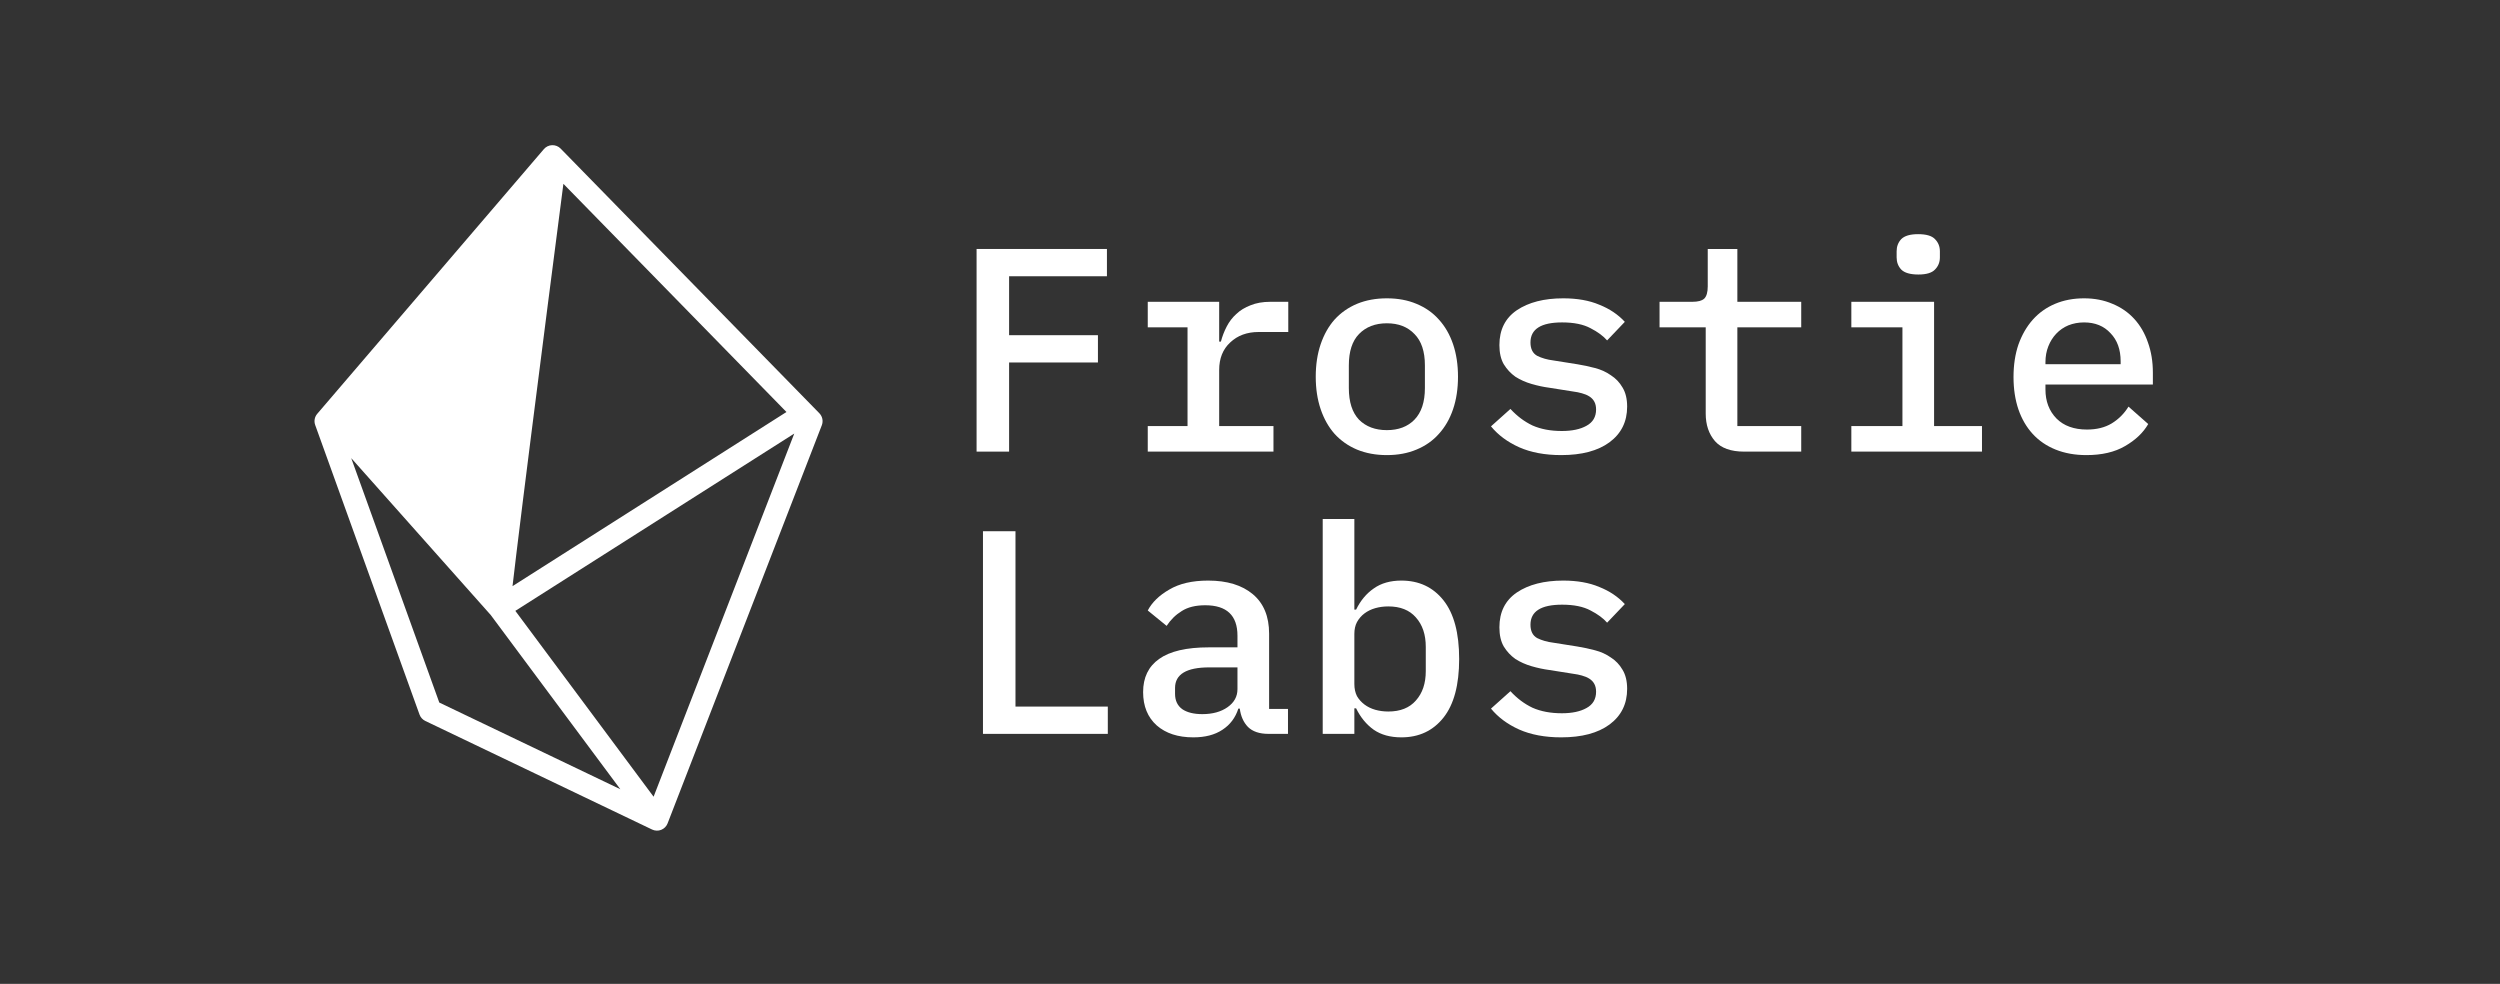 <svg width="310" height="122" viewBox="0 0 310 122" fill="none" xmlns="http://www.w3.org/2000/svg">
<rect x="0" y="0" width="310" height="122" fill="#333333" stroke="none"/>
<path d="M121.096 56V30.872H137.26V34.256H125.128V41.564H136.144V44.948H125.128V56H121.096Z" fill="white"/>
<path d="M142.322 52.832H147.254V40.592H142.322V37.424H151.178V42.356H151.394C151.562 41.708 151.802 41.084 152.114 40.484C152.426 39.884 152.822 39.368 153.302 38.936C153.782 38.48 154.37 38.12 155.066 37.856C155.762 37.568 156.578 37.424 157.514 37.424H159.746V41.168H156.074C154.634 41.168 153.458 41.6 152.546 42.464C151.634 43.304 151.178 44.444 151.178 45.884V52.832H157.91V56H142.322V52.832Z" fill="white"/>
<path d="M171.972 56.432C170.604 56.432 169.368 56.204 168.264 55.748C167.184 55.292 166.26 54.644 165.492 53.804C164.748 52.964 164.172 51.944 163.764 50.744C163.356 49.544 163.152 48.2 163.152 46.712C163.152 45.224 163.356 43.88 163.764 42.68C164.172 41.48 164.748 40.46 165.492 39.62C166.26 38.78 167.184 38.132 168.264 37.676C169.368 37.22 170.604 36.992 171.972 36.992C173.34 36.992 174.564 37.22 175.644 37.676C176.748 38.132 177.672 38.78 178.416 39.62C179.184 40.46 179.772 41.48 180.18 42.68C180.588 43.88 180.792 45.224 180.792 46.712C180.792 48.2 180.588 49.544 180.18 50.744C179.772 51.944 179.184 52.964 178.416 53.804C177.672 54.644 176.748 55.292 175.644 55.748C174.564 56.204 173.34 56.432 171.972 56.432ZM171.972 53.336C173.412 53.336 174.552 52.904 175.392 52.04C176.256 51.152 176.688 49.844 176.688 48.116V45.308C176.688 43.58 176.256 42.284 175.392 41.42C174.552 40.532 173.412 40.088 171.972 40.088C170.532 40.088 169.38 40.532 168.516 41.42C167.676 42.284 167.256 43.58 167.256 45.308V48.116C167.256 49.844 167.676 51.152 168.516 52.04C169.38 52.904 170.532 53.336 171.972 53.336Z" fill="white"/>
<path d="M193.594 56.432C191.578 56.432 189.838 56.108 188.374 55.46C186.934 54.812 185.77 53.948 184.882 52.868L187.294 50.708C188.11 51.596 189.022 52.28 190.03 52.76C191.062 53.216 192.274 53.444 193.666 53.444C194.938 53.444 195.958 53.228 196.726 52.796C197.518 52.364 197.914 51.692 197.914 50.78C197.914 50.396 197.842 50.072 197.698 49.808C197.554 49.544 197.35 49.328 197.086 49.16C196.822 48.992 196.51 48.86 196.15 48.764C195.814 48.668 195.454 48.596 195.07 48.548L192.118 48.08C191.398 47.984 190.666 47.828 189.922 47.612C189.178 47.396 188.506 47.096 187.906 46.712C187.33 46.304 186.85 45.788 186.466 45.164C186.106 44.54 185.926 43.748 185.926 42.788C185.926 40.892 186.646 39.452 188.086 38.468C189.55 37.484 191.47 36.992 193.846 36.992C195.574 36.992 197.062 37.256 198.31 37.784C199.582 38.288 200.638 38.996 201.478 39.908L199.282 42.212C198.802 41.66 198.118 41.156 197.23 40.7C196.342 40.22 195.166 39.98 193.702 39.98C191.086 39.98 189.778 40.808 189.778 42.464C189.778 43.256 190.054 43.808 190.606 44.12C191.182 44.408 191.854 44.6 192.622 44.696L195.574 45.164C196.318 45.284 197.05 45.44 197.77 45.632C198.514 45.824 199.174 46.124 199.75 46.532C200.35 46.916 200.83 47.42 201.19 48.044C201.574 48.668 201.766 49.46 201.766 50.42C201.766 52.292 201.034 53.768 199.57 54.848C198.13 55.904 196.138 56.432 193.594 56.432Z" fill="white"/>
<path d="M216.26 56C214.628 56 213.428 55.568 212.66 54.704C211.892 53.816 211.508 52.676 211.508 51.284V40.592H205.784V37.424H209.852C210.548 37.424 211.04 37.292 211.328 37.028C211.616 36.74 211.76 36.236 211.76 35.516V30.872H215.432V37.424H223.352V40.592H215.432V52.832H223.352V56H216.26Z" fill="white"/>
<path d="M237.882 34.04C236.874 34.04 236.166 33.836 235.758 33.428C235.374 33.02 235.182 32.516 235.182 31.916V31.16C235.182 30.56 235.374 30.056 235.758 29.648C236.166 29.24 236.862 29.036 237.846 29.036C238.854 29.036 239.55 29.24 239.934 29.648C240.342 30.056 240.546 30.56 240.546 31.16V31.916C240.546 32.516 240.342 33.02 239.934 33.428C239.55 33.836 238.866 34.04 237.882 34.04ZM229.566 52.832H235.902V40.592H229.566V37.424H239.826V52.832H245.766V56H229.566V52.832Z" fill="white"/>
<path d="M258.712 56.432C257.296 56.432 256.024 56.204 254.896 55.748C253.768 55.292 252.82 54.644 252.052 53.804C251.284 52.964 250.696 51.956 250.288 50.78C249.88 49.58 249.676 48.236 249.676 46.748C249.676 45.26 249.88 43.916 250.288 42.716C250.72 41.516 251.308 40.496 252.052 39.656C252.82 38.792 253.744 38.132 254.824 37.676C255.904 37.22 257.104 36.992 258.424 36.992C259.72 36.992 260.896 37.22 261.952 37.676C263.008 38.108 263.908 38.732 264.652 39.548C265.396 40.364 265.96 41.336 266.344 42.464C266.752 43.592 266.956 44.84 266.956 46.208V47.684H253.636V48.296C253.636 49.76 254.092 50.96 255.004 51.896C255.916 52.808 257.176 53.264 258.784 53.264C259.984 53.264 261.004 53.012 261.844 52.508C262.708 51.98 263.404 51.284 263.932 50.42L266.38 52.58C265.756 53.66 264.796 54.572 263.5 55.316C262.228 56.06 260.632 56.432 258.712 56.432ZM258.424 39.98C257.728 39.98 257.08 40.1 256.48 40.34C255.904 40.58 255.4 40.928 254.968 41.384C254.56 41.816 254.236 42.332 253.996 42.932C253.756 43.532 253.636 44.192 253.636 44.912V45.164H262.96V44.804C262.96 43.34 262.54 42.176 261.7 41.312C260.884 40.424 259.792 39.98 258.424 39.98Z" fill="white"/>
<path d="M121.888 91V65.872H125.92V87.616H137.368V91H121.888Z" fill="white"/>
<path d="M157.298 91C156.17 91 155.318 90.712 154.742 90.136C154.19 89.56 153.854 88.804 153.734 87.868H153.554C153.194 88.996 152.534 89.872 151.574 90.496C150.638 91.12 149.438 91.432 147.974 91.432C146.078 91.432 144.566 90.94 143.438 89.956C142.31 88.948 141.746 87.568 141.746 85.816C141.746 84.016 142.406 82.648 143.726 81.712C145.07 80.752 147.122 80.272 149.882 80.272H153.446V78.832C153.446 76.312 152.114 75.052 149.45 75.052C148.25 75.052 147.278 75.292 146.534 75.772C145.79 76.228 145.166 76.84 144.662 77.608L142.322 75.7C142.85 74.692 143.738 73.828 144.986 73.108C146.234 72.364 147.842 71.992 149.81 71.992C152.162 71.992 154.01 72.556 155.354 73.684C156.698 74.812 157.37 76.444 157.37 78.58V87.904H159.71V91H157.298ZM149.09 88.552C150.362 88.552 151.406 88.264 152.222 87.688C153.038 87.112 153.446 86.368 153.446 85.456V82.756H149.954C147.122 82.756 145.706 83.608 145.706 85.312V86.032C145.706 86.872 146.006 87.508 146.606 87.94C147.206 88.348 148.034 88.552 149.09 88.552Z" fill="white"/>
<path d="M164.016 64.36H167.94V75.592H168.156C168.708 74.464 169.44 73.588 170.352 72.964C171.264 72.316 172.404 71.992 173.772 71.992C175.956 71.992 177.696 72.808 178.992 74.44C180.288 76.072 180.936 78.496 180.936 81.712C180.936 84.928 180.288 87.352 178.992 88.984C177.696 90.616 175.956 91.432 173.772 91.432C172.404 91.432 171.264 91.12 170.352 90.496C169.44 89.848 168.708 88.96 168.156 87.832H167.94V91H164.016V64.36ZM172.152 88.228C173.64 88.228 174.78 87.772 175.572 86.86C176.388 85.948 176.796 84.736 176.796 83.224V80.2C176.796 78.688 176.388 77.476 175.572 76.564C174.78 75.652 173.64 75.196 172.152 75.196C171.576 75.196 171.036 75.268 170.532 75.412C170.028 75.556 169.584 75.772 169.2 76.06C168.816 76.348 168.504 76.708 168.264 77.14C168.048 77.548 167.94 78.04 167.94 78.616V84.808C167.94 85.384 168.048 85.888 168.264 86.32C168.504 86.728 168.816 87.076 169.2 87.364C169.584 87.652 170.028 87.868 170.532 88.012C171.036 88.156 171.576 88.228 172.152 88.228Z" fill="white"/>
<path d="M193.594 91.432C191.578 91.432 189.838 91.108 188.374 90.46C186.934 89.812 185.77 88.948 184.882 87.868L187.294 85.708C188.11 86.596 189.022 87.28 190.03 87.76C191.062 88.216 192.274 88.444 193.666 88.444C194.938 88.444 195.958 88.228 196.726 87.796C197.518 87.364 197.914 86.692 197.914 85.78C197.914 85.396 197.842 85.072 197.698 84.808C197.554 84.544 197.35 84.328 197.086 84.16C196.822 83.992 196.51 83.86 196.15 83.764C195.814 83.668 195.454 83.596 195.07 83.548L192.118 83.08C191.398 82.984 190.666 82.828 189.922 82.612C189.178 82.396 188.506 82.096 187.906 81.712C187.33 81.304 186.85 80.788 186.466 80.164C186.106 79.54 185.926 78.748 185.926 77.788C185.926 75.892 186.646 74.452 188.086 73.468C189.55 72.484 191.47 71.992 193.846 71.992C195.574 71.992 197.062 72.256 198.31 72.784C199.582 73.288 200.638 73.996 201.478 74.908L199.282 77.212C198.802 76.66 198.118 76.156 197.23 75.7C196.342 75.22 195.166 74.98 193.702 74.98C191.086 74.98 189.778 75.808 189.778 77.464C189.778 78.256 190.054 78.808 190.606 79.12C191.182 79.408 191.854 79.6 192.622 79.696L195.574 80.164C196.318 80.284 197.05 80.44 197.77 80.632C198.514 80.824 199.174 81.124 199.75 81.532C200.35 81.916 200.83 82.42 201.19 83.044C201.574 83.668 201.766 84.46 201.766 85.42C201.766 87.292 201.034 88.768 199.57 89.848C198.13 90.904 196.138 91.432 193.594 91.432Z" fill="white"/>
<path fill-rule="evenodd" clip-rule="evenodd" d="M68.463 18.001C68.858 17.988 69.241 18.141 69.517 18.423L101.601 51.244C101.985 51.637 102.104 52.218 101.905 52.73L82.78 102.103C82.639 102.468 82.351 102.757 81.986 102.902C81.622 103.046 81.214 103.031 80.86 102.862L52.735 89.397C52.403 89.237 52.146 88.953 52.021 88.607L39.083 52.699C38.912 52.225 39.009 51.696 39.337 51.313L67.441 18.491C67.697 18.192 68.068 18.014 68.463 18.001ZM63.902 75.747L81.046 98.793L98.489 53.762L63.902 75.747ZM54.472 87.116L76.92 97.864L60.853 76.265L43.552 56.807L54.472 87.116ZM69.861 22.794C68.724 31.562 67.17 43.627 65.856 54.011C65.135 59.701 64.487 64.884 64.02 68.743C63.833 70.287 63.675 71.617 63.553 72.681L97.52 51.088L69.861 22.794Z" fill="white"/>
</svg>

